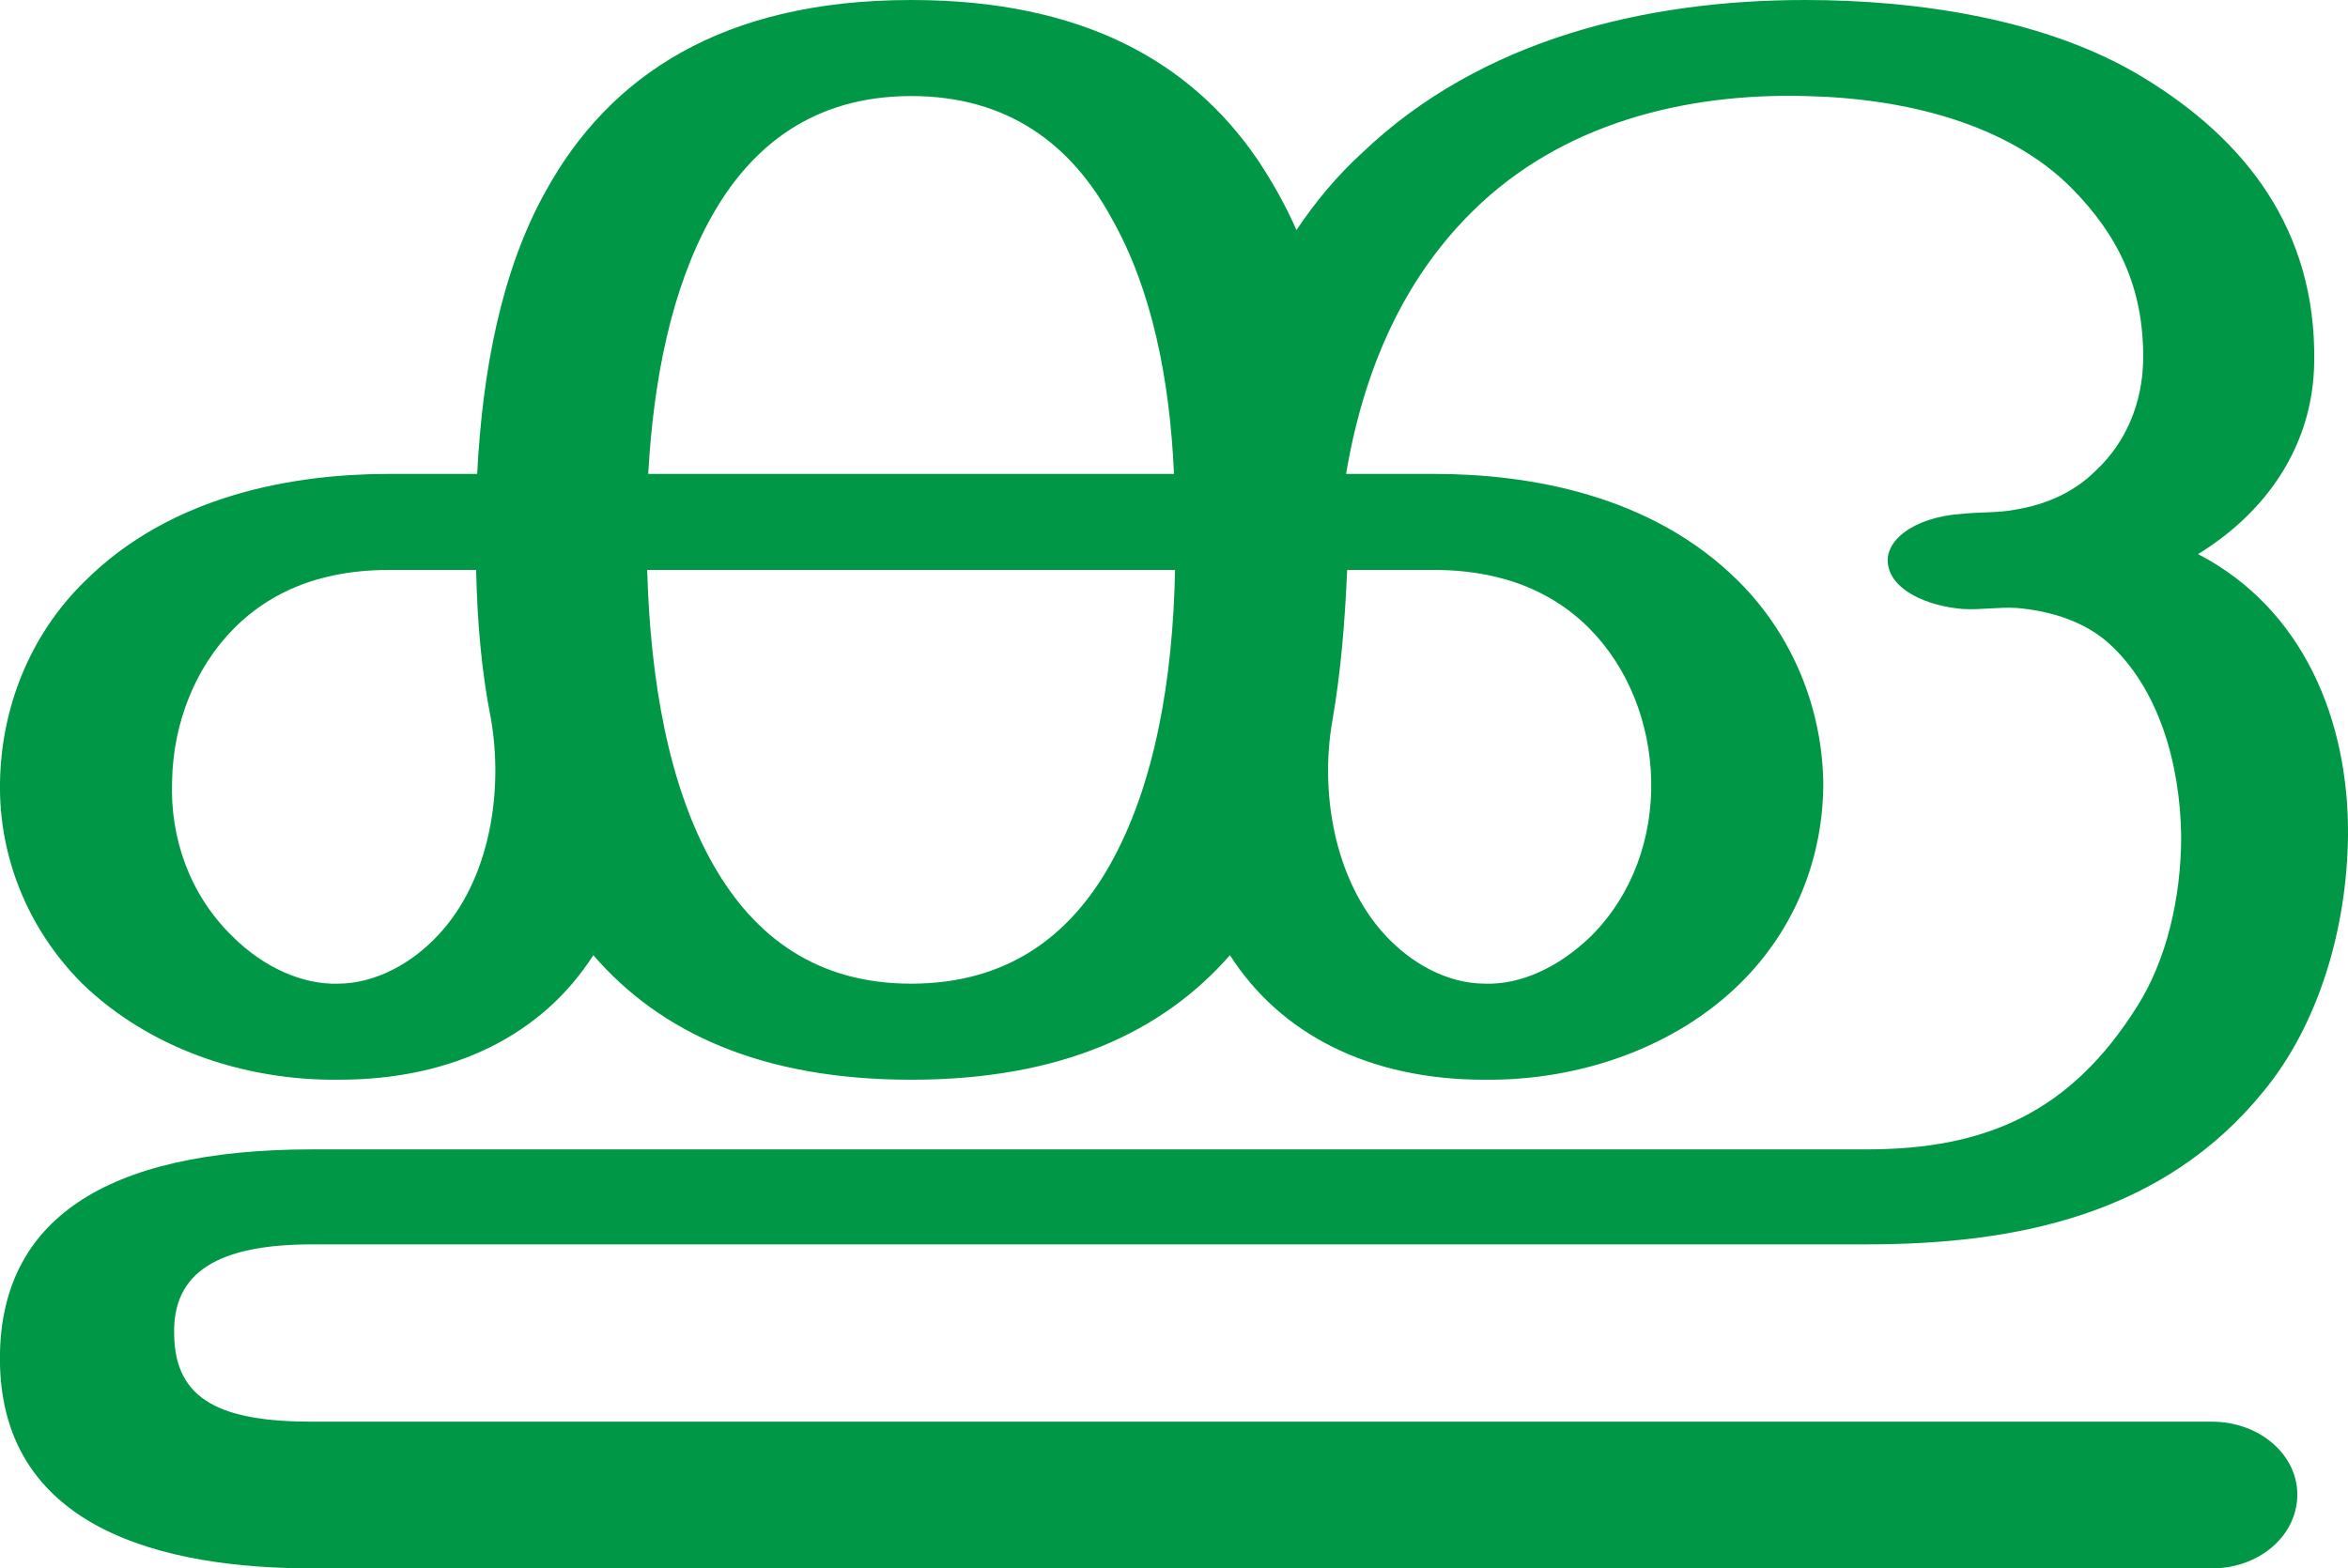 <?xml version="1.0" encoding="UTF-8"?>
<!DOCTYPE svg PUBLIC "-//W3C//DTD SVG 1.1//EN" "http://www.w3.org/Graphics/SVG/1.1/DTD/svg11.dtd">
<!-- Creator: CorelDRAW X8 -->
<svg xmlns="http://www.w3.org/2000/svg" xml:space="preserve" width="2224px" height="1486px" version="1.1" style="shape-rendering:geometricPrecision; text-rendering:geometricPrecision; image-rendering:optimizeQuality; fill-rule:evenodd; clip-rule:evenodd"
viewBox="0 0 2224 1486"
 xmlns:xlink="http://www.w3.org/1999/xlink">
 <defs>
  <style type="text/css">
   <![CDATA[
    .fil0 {fill:#009846;fill-rule:nonzero}
   ]]>
  </style>
 </defs>
 <g id="Layer_x0020_1">
  <path class="fil0" d="M863 0c163,0 265,59 328,151 14,21 27,44 37,67 18,-27 39,-52 62,-73 113,-108 269,-145 420,-145 106,0 230,18 321,74 95,58 163,143 161,269 -1,79 -45,142 -110,182 100,52 143,158 142,267 -1,88 -28,179 -80,242 -95,117 -234,145 -376,145l-1472 0c-89,0 -133,26 -131,86 1,62 45,82 131,82l1799 0c45,0 81,31 81,69 0,39 -36,70 -81,70l-1799 0c-137,0 -300,-35 -296,-205 3,-122 95,-192 296,-192l1472 0c113,0 193,-35 256,-135 28,-44 42,-103 42,-162 -1,-70 -22,-140 -68,-182 -22,-20 -53,-31 -88,-34 -17,-1 -34,2 -51,1 -35,-3 -65,-18 -70,-39 -7,-25 24,-48 68,-51 17,-2 36,-1 51,-4 32,-5 58,-18 77,-37 29,-27 44,-64 45,-104 1,-71 -25,-120 -67,-163 -61,-62 -159,-86 -253,-88 -114,-3 -231,26 -315,109 -57,56 -101,136 -120,249l83 0c89,0 206,19 289,102 51,51 79,120 80,191 0,68 -25,137 -79,190 -61,60 -151,92 -242,91 -109,0 -193,-43 -241,-118 -64,73 -160,118 -302,118 -142,0 -238,-45 -301,-118 -48,75 -132,118 -241,118 -92,1 -181,-31 -243,-91 -53,-53 -79,-122 -78,-190 1,-71 28,-140 80,-191 83,-83 200,-102 289,-102l83 0c5,-98 23,-193 65,-268 60,-109 167,-181 346,-181zm413 540c-2,48 -6,97 -14,143 -12,68 2,151 50,203 24,26 58,46 95,46 33,1 69,-15 100,-45 40,-40 58,-94 57,-147 -1,-55 -22,-108 -59,-145 -49,-49 -111,-55 -147,-55l-82 0zm-811 141c-9,-45 -13,-93 -14,-141l-82 0c-37,0 -98,6 -147,55 -37,37 -58,90 -59,145 -2,53 16,107 57,147 30,30 67,46 100,45 36,0 71,-20 95,-46 49,-52 62,-136 50,-205zm648 -141l-500 0c3,104 20,205 63,280 39,68 98,112 187,112 91,0 150,-45 188,-112 43,-76 60,-177 62,-280zm-499 -91l498 0c-4,-90 -21,-175 -59,-242 -38,-70 -98,-116 -190,-116 -92,0 -152,47 -190,116 -37,67 -54,152 -59,242z"/>
 </g>
</svg>
